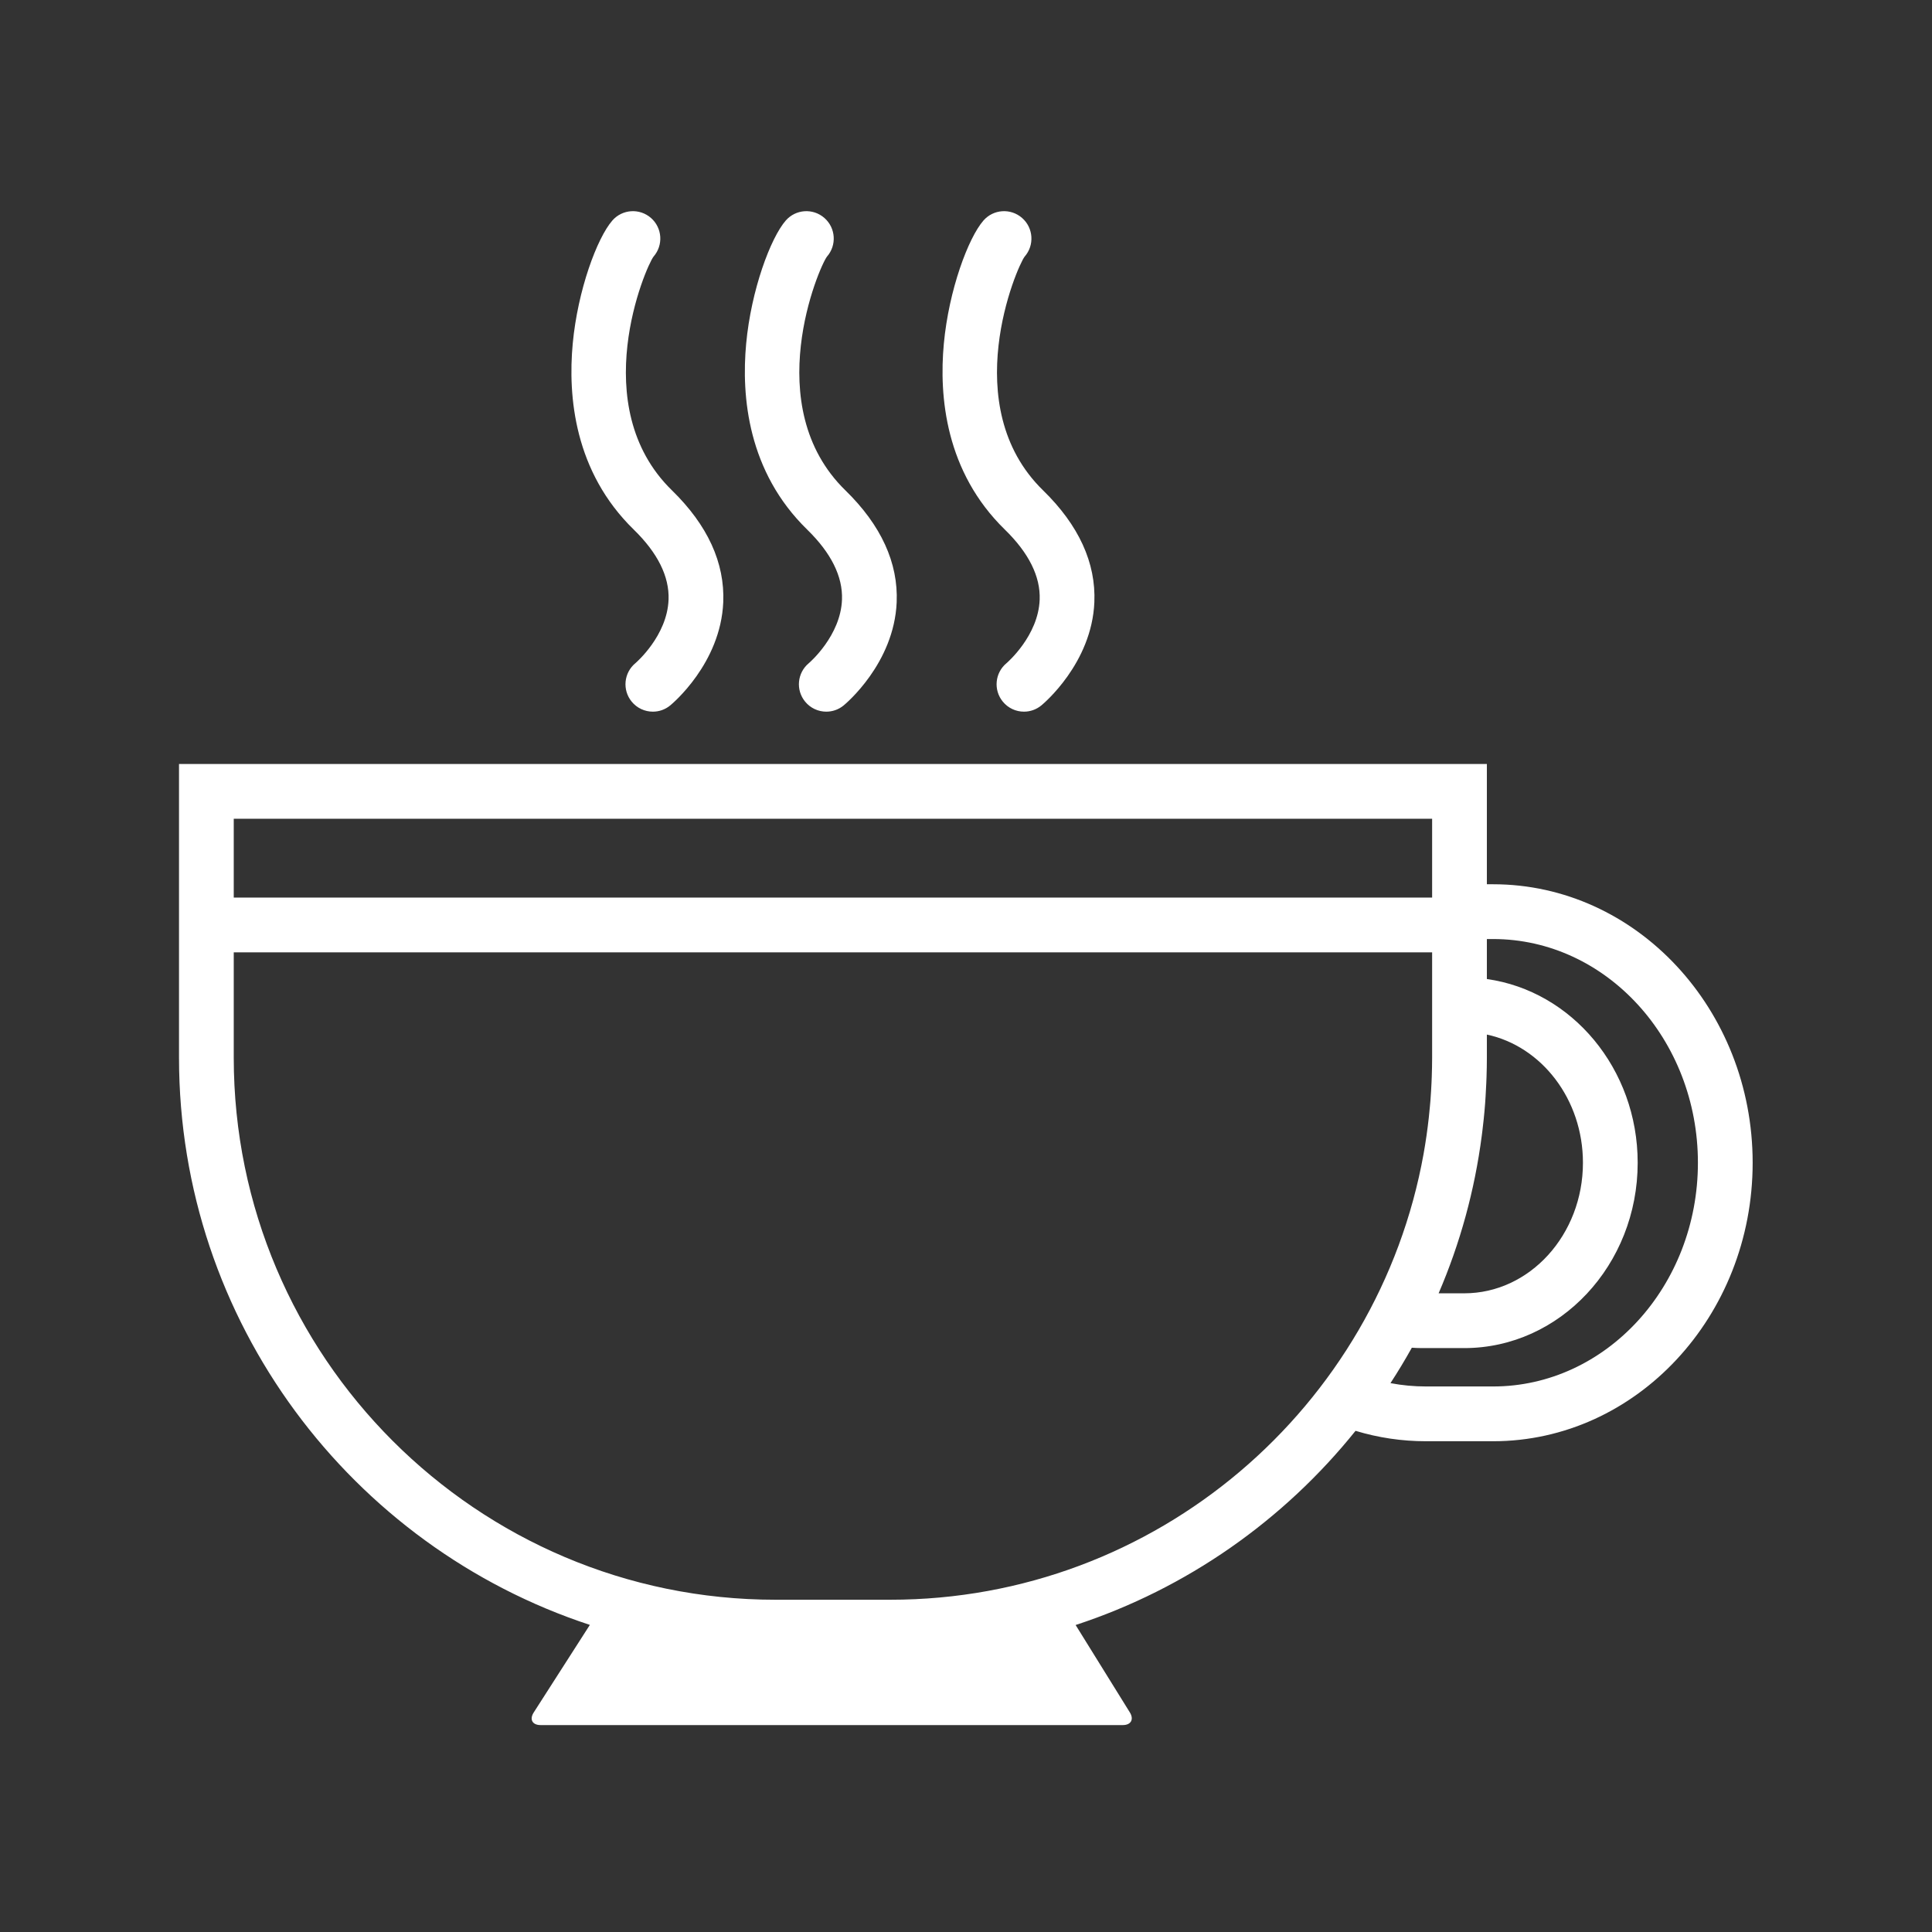 <svg xmlns="http://www.w3.org/2000/svg" width="810" viewBox="0 0 810 810" height="810" version="1.0"><rect x="0" y="0" width="810" height="810" fill="#333333" stroke="none"/><defs><clipPath id="a"><path d="M 75 320 L 735 320 L 735 723.184 L 75 723.184 Z M 75 320"/></clipPath></defs><g clip-path="url(#a)"><path fill="#FFF" d="M 625.973 581.281 L 597.832 581.281 C 592.816 581.281 587.844 580.816 582.961 579.883 C 586.133 575.023 589.117 570.07 591.918 565.039 C 593.348 565.133 594.773 565.195 596.184 565.195 L 613.887 565.195 C 653.984 565.195 686.605 530.332 686.605 487.488 C 686.605 448.078 659.004 415.453 623.379 410.465 L 623.379 393.695 L 625.973 393.695 C 673.328 393.695 711.859 435.77 711.859 487.488 C 711.859 539.207 673.328 581.281 625.973 581.281 Z M 373.316 670.699 L 325.113 670.699 C 199.883 670.699 98 568.738 98 443.414 L 98 399.273 L 600.426 399.273 L 600.426 443.414 C 600.426 446.125 600.359 448.824 600.27 451.523 C 600.25 451.918 600.238 452.312 600.219 452.699 C 600.207 453.129 600.188 453.555 600.168 453.973 C 600.062 456.234 599.93 458.492 599.762 460.738 C 599.742 460.977 599.73 461.215 599.711 461.445 C 599.648 462.27 599.566 463.09 599.492 463.906 C 599.355 465.457 599.199 467 599.035 468.535 C 598.473 473.598 597.762 478.609 596.879 483.562 C 596.871 483.586 596.871 483.613 596.867 483.645 C 577.832 589.844 484.832 670.699 373.316 670.699 Z M 600.426 343.277 L 600.426 376.305 L 98 376.305 L 98 343.277 Z M 621.234 476.191 C 621.328 475.473 621.414 474.754 621.504 474.031 C 621.699 472.445 621.887 470.852 622.047 469.258 C 622.281 467 622.488 464.738 622.656 462.469 C 622.727 461.539 622.777 460.605 622.84 459.676 C 622.953 457.809 623.059 455.926 623.133 454.043 C 623.172 453.191 623.207 452.332 623.234 451.473 C 623.32 448.793 623.379 446.113 623.379 443.414 L 623.379 433.75 C 646.297 438.637 663.656 460.875 663.656 487.488 C 663.656 517.672 641.324 542.227 613.887 542.227 L 603.148 542.227 C 612.188 521.215 618.262 499.059 621.234 476.191 Z M 734.809 487.488 C 734.809 423.109 685.984 370.73 625.973 370.73 L 623.379 370.73 L 623.379 320.312 L 75.051 320.312 L 75.051 443.414 C 75.051 554.223 147.398 648.426 247.301 681.246 L 223.754 717.977 C 221.898 720.875 223.191 723.246 226.641 723.246 L 470.734 723.246 C 474.176 723.246 475.504 720.855 473.691 717.926 L 450.961 681.293 C 497.59 666.02 538.227 637.367 568.316 599.883 C 577.883 602.773 587.77 604.246 597.832 604.246 L 625.973 604.246 C 685.984 604.246 734.809 551.867 734.809 487.488"/></g><path fill="#FFF" d="M 272.922 91.375 C 268.145 87.203 260.898 87.68 256.73 92.453 C 250.375 99.727 242.219 121.539 240.117 144.105 C 238.055 166.266 240.824 197.777 265.703 222.031 C 275.746 231.824 280.652 241.703 280.297 251.398 C 279.738 266.523 266.742 277.742 266.391 278.043 C 261.527 282.07 260.832 289.277 264.836 294.164 C 267.105 296.934 270.398 298.367 273.715 298.367 C 276.277 298.367 278.855 297.516 280.984 295.758 C 281.852 295.055 302.129 278.117 303.223 252.531 C 303.922 235.984 296.688 220.188 281.719 205.582 C 245.504 170.266 270.699 111.852 274 107.578 C 278.172 102.805 277.688 95.555 272.922 91.375"/><path fill="#FFF" d="M 345.629 91.375 C 340.859 87.203 333.621 87.68 329.438 92.453 C 323.086 99.727 314.926 121.539 312.832 144.105 C 310.77 166.266 313.535 197.777 338.414 222.031 C 348.457 231.824 353.367 241.703 353.008 251.398 C 352.453 266.523 339.457 277.742 339.098 278.043 C 334.238 282.07 333.543 289.277 337.551 294.164 C 339.82 296.934 343.109 298.367 346.426 298.367 C 348.992 298.367 351.566 297.516 353.699 295.758 C 354.562 295.055 374.844 278.117 375.934 252.531 C 376.637 235.984 369.402 220.188 354.434 205.582 C 318.215 170.266 343.41 111.852 346.715 107.578 C 350.883 102.805 350.402 95.555 345.629 91.375"/><path fill="#FFF" d="M 428.512 91.375 C 423.742 87.203 416.496 87.68 412.32 92.453 C 405.965 99.727 397.809 121.539 395.707 144.105 C 393.645 166.266 396.414 197.777 421.289 222.031 C 431.332 231.824 436.25 241.703 435.887 251.398 C 435.328 266.523 422.332 277.742 421.98 278.043 C 417.117 282.07 416.422 289.277 420.434 294.164 C 422.703 296.934 425.992 298.367 429.301 298.367 C 431.867 298.367 434.441 297.516 436.582 295.758 C 437.441 295.055 457.719 278.117 458.812 252.531 C 459.52 235.984 452.285 220.188 437.309 205.582 C 401.094 170.266 426.289 111.852 429.59 107.578 C 433.766 102.805 433.285 95.555 428.512 91.375"/></svg>